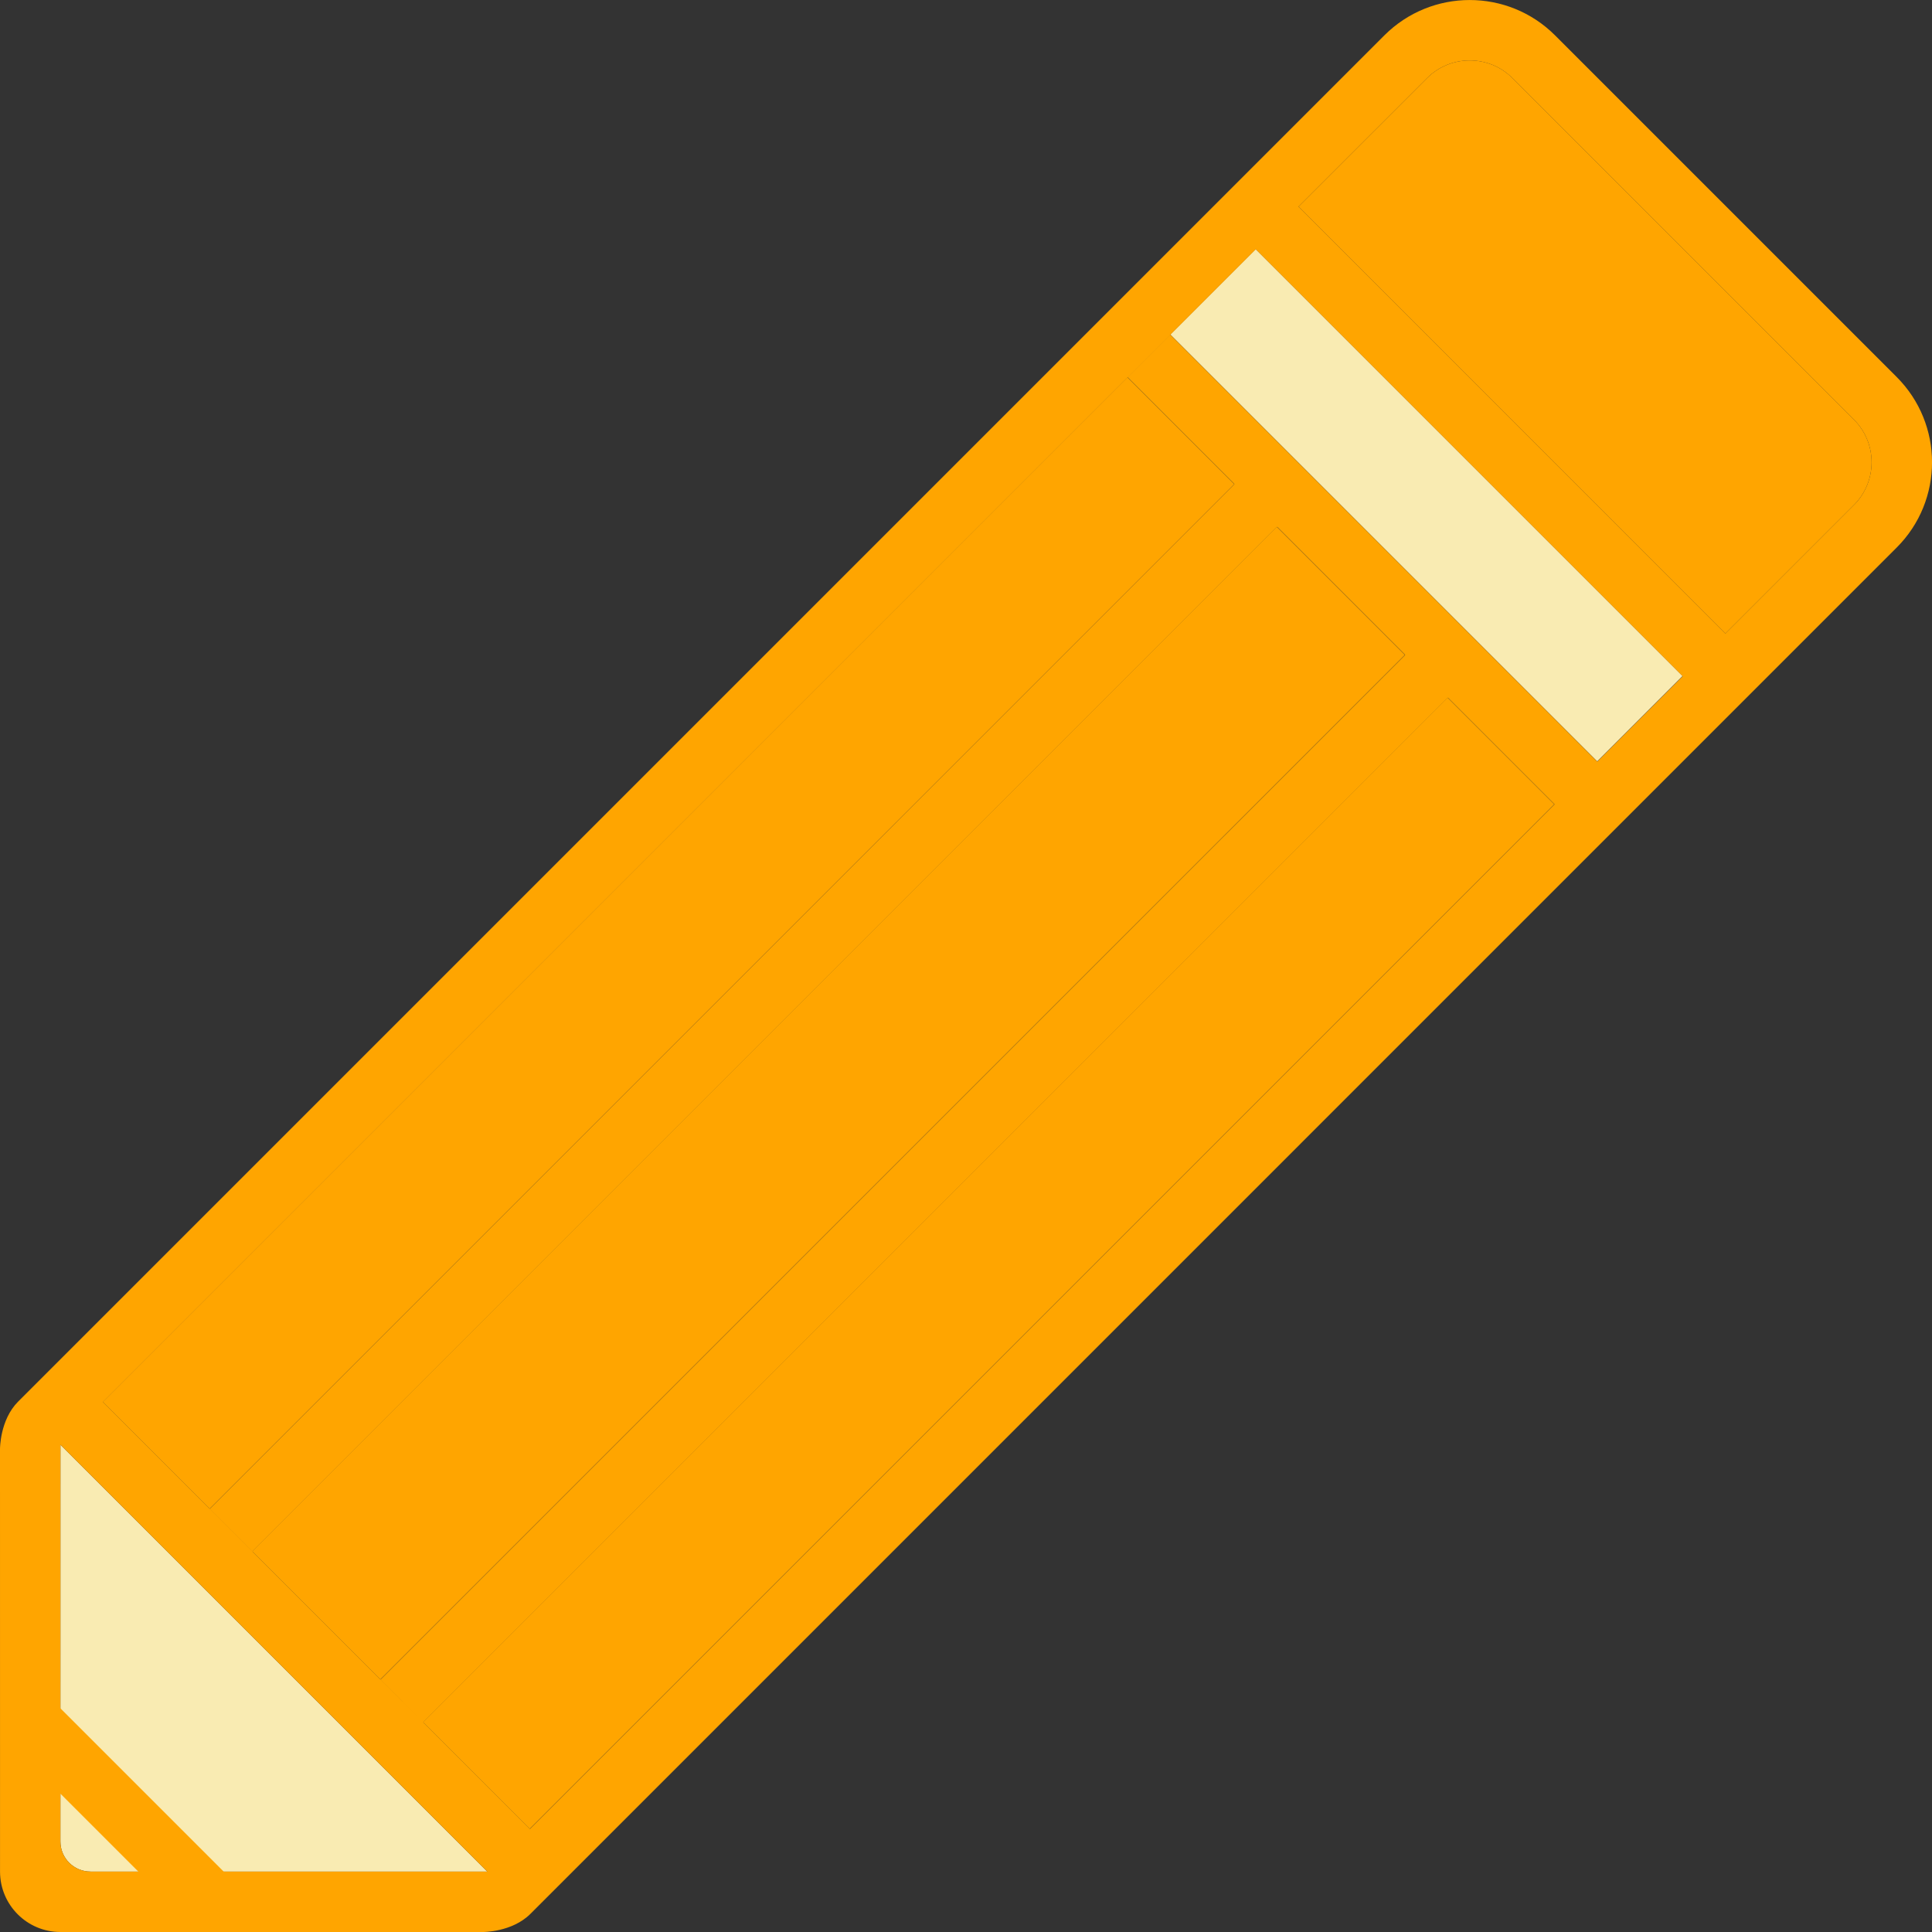 <!DOCTYPE svg PUBLIC "-//W3C//DTD SVG 1.1//EN" "http://www.w3.org/Graphics/SVG/1.1/DTD/svg11.dtd">

<!-- Uploaded to: SVG Repo, www.svgrepo.com, Transformed by: SVG Repo Mixer Tools -->
<svg version="1.0" id="Layer_1" xmlns="http://www.w3.org/2000/svg" width="800px" height="800px"
    viewBox="0 0 64 64" enable-background="new 0 0 64 64" xml:space="preserve" fill="#000000">

<rect x="0" y="0" width="64" height="64" fill="#333333" stroke="none"/>

<g id="SVGRepo_bgCarrier" stroke-width="0"/>

<g id="SVGRepo_tracerCarrier" stroke-linecap="round" stroke-linejoin="round"/>

<g id="SVGRepo_iconCarrier"> <g> <path fill="#F9EBB2" d="M3.001,61.999c-0.553,0-1.001-0.446-1-0.999l0.001-13.141L16.143,62L3.001,61.999z"/> <path fill="#FFA500" d="M61.414,16.729l-4.259,4.259L43.013,6.845l4.258-4.257c0.782-0.782,2.049-0.782,2.829-0.002L61.414,13.9 C62.195,14.682,62.194,15.947,61.414,16.729z"/> <g> <rect x="37.256" y="14.744" transform="matrix(0.707 0.707 -0.707 0.707 25.681 -28.511)" fill="#F9EBB2" width="20.001" height="4"/> </g> <g> <rect x="-1.848" y="28.74" transform="matrix(0.707 -0.707 0.707 0.707 -15.602 24.815)" fill="#FFA500" width="48.002" height="5.001"/> <rect x="8.76" y="39.348" transform="matrix(0.707 -0.707 0.707 0.707 -19.996 35.422)" fill="#FFA500" width="48" height="4.999"/> <rect x="3.456" y="33.544" transform="matrix(0.707 -0.707 0.707 0.707 -17.799 30.118)" fill="#FFA500" width="48.001" height="5.999"/> </g> <rect x="-1.847" y="28.74" transform="matrix(-0.707 0.707 -0.707 -0.707 59.908 37.665)" opacity="0.2" fill="#FFA500" width="48.001" height="5"/> <rect x="30.26" y="17.847" transform="matrix(0.707 0.707 -0.707 0.707 39.186 -10.908)" opacity="0.2" fill="#FFA500" width="4.999" height="48"/> <path fill="#FFA500" d="M62.828,12.486L51.514,1.172c-1.562-1.562-4.093-1.562-5.657,0.001c0,0-44.646,44.646-45.255,45.255 C-0.006,47.035,0,48,0,48l0.001,13.999c0,1.105,0.896,2,1.999,2.001h14c0,0,0.963,0.008,1.572-0.602s45.256-45.257,45.256-45.257 C64.392,16.579,64.392,14.05,62.828,12.486z M2.001,61v-1.583l2.582,2.582H3.001C2.448,61.999,2,61.553,2.001,61z M7.411,62 l-5.41-5.41l0.001-8.73L16.143,62H7.411z M52.912,25.23L38.771,11.088l-1.414,1.414l3.535,3.535L6.951,49.979l1.414,1.414 l33.94-33.941l4.243,4.243l-33.941,33.94l1.414,1.415l33.941-33.94l3.535,3.535L17.557,60.586L3.414,46.443L41.599,8.259 l14.143,14.143L52.912,25.23z M61.414,16.729l-4.259,4.259L43.013,6.845l4.258-4.257c0.782-0.782,2.049-0.782,2.829-0.002 L61.414,13.9C62.195,14.682,62.194,15.947,61.414,16.729z"/> </g> </g>

</svg>